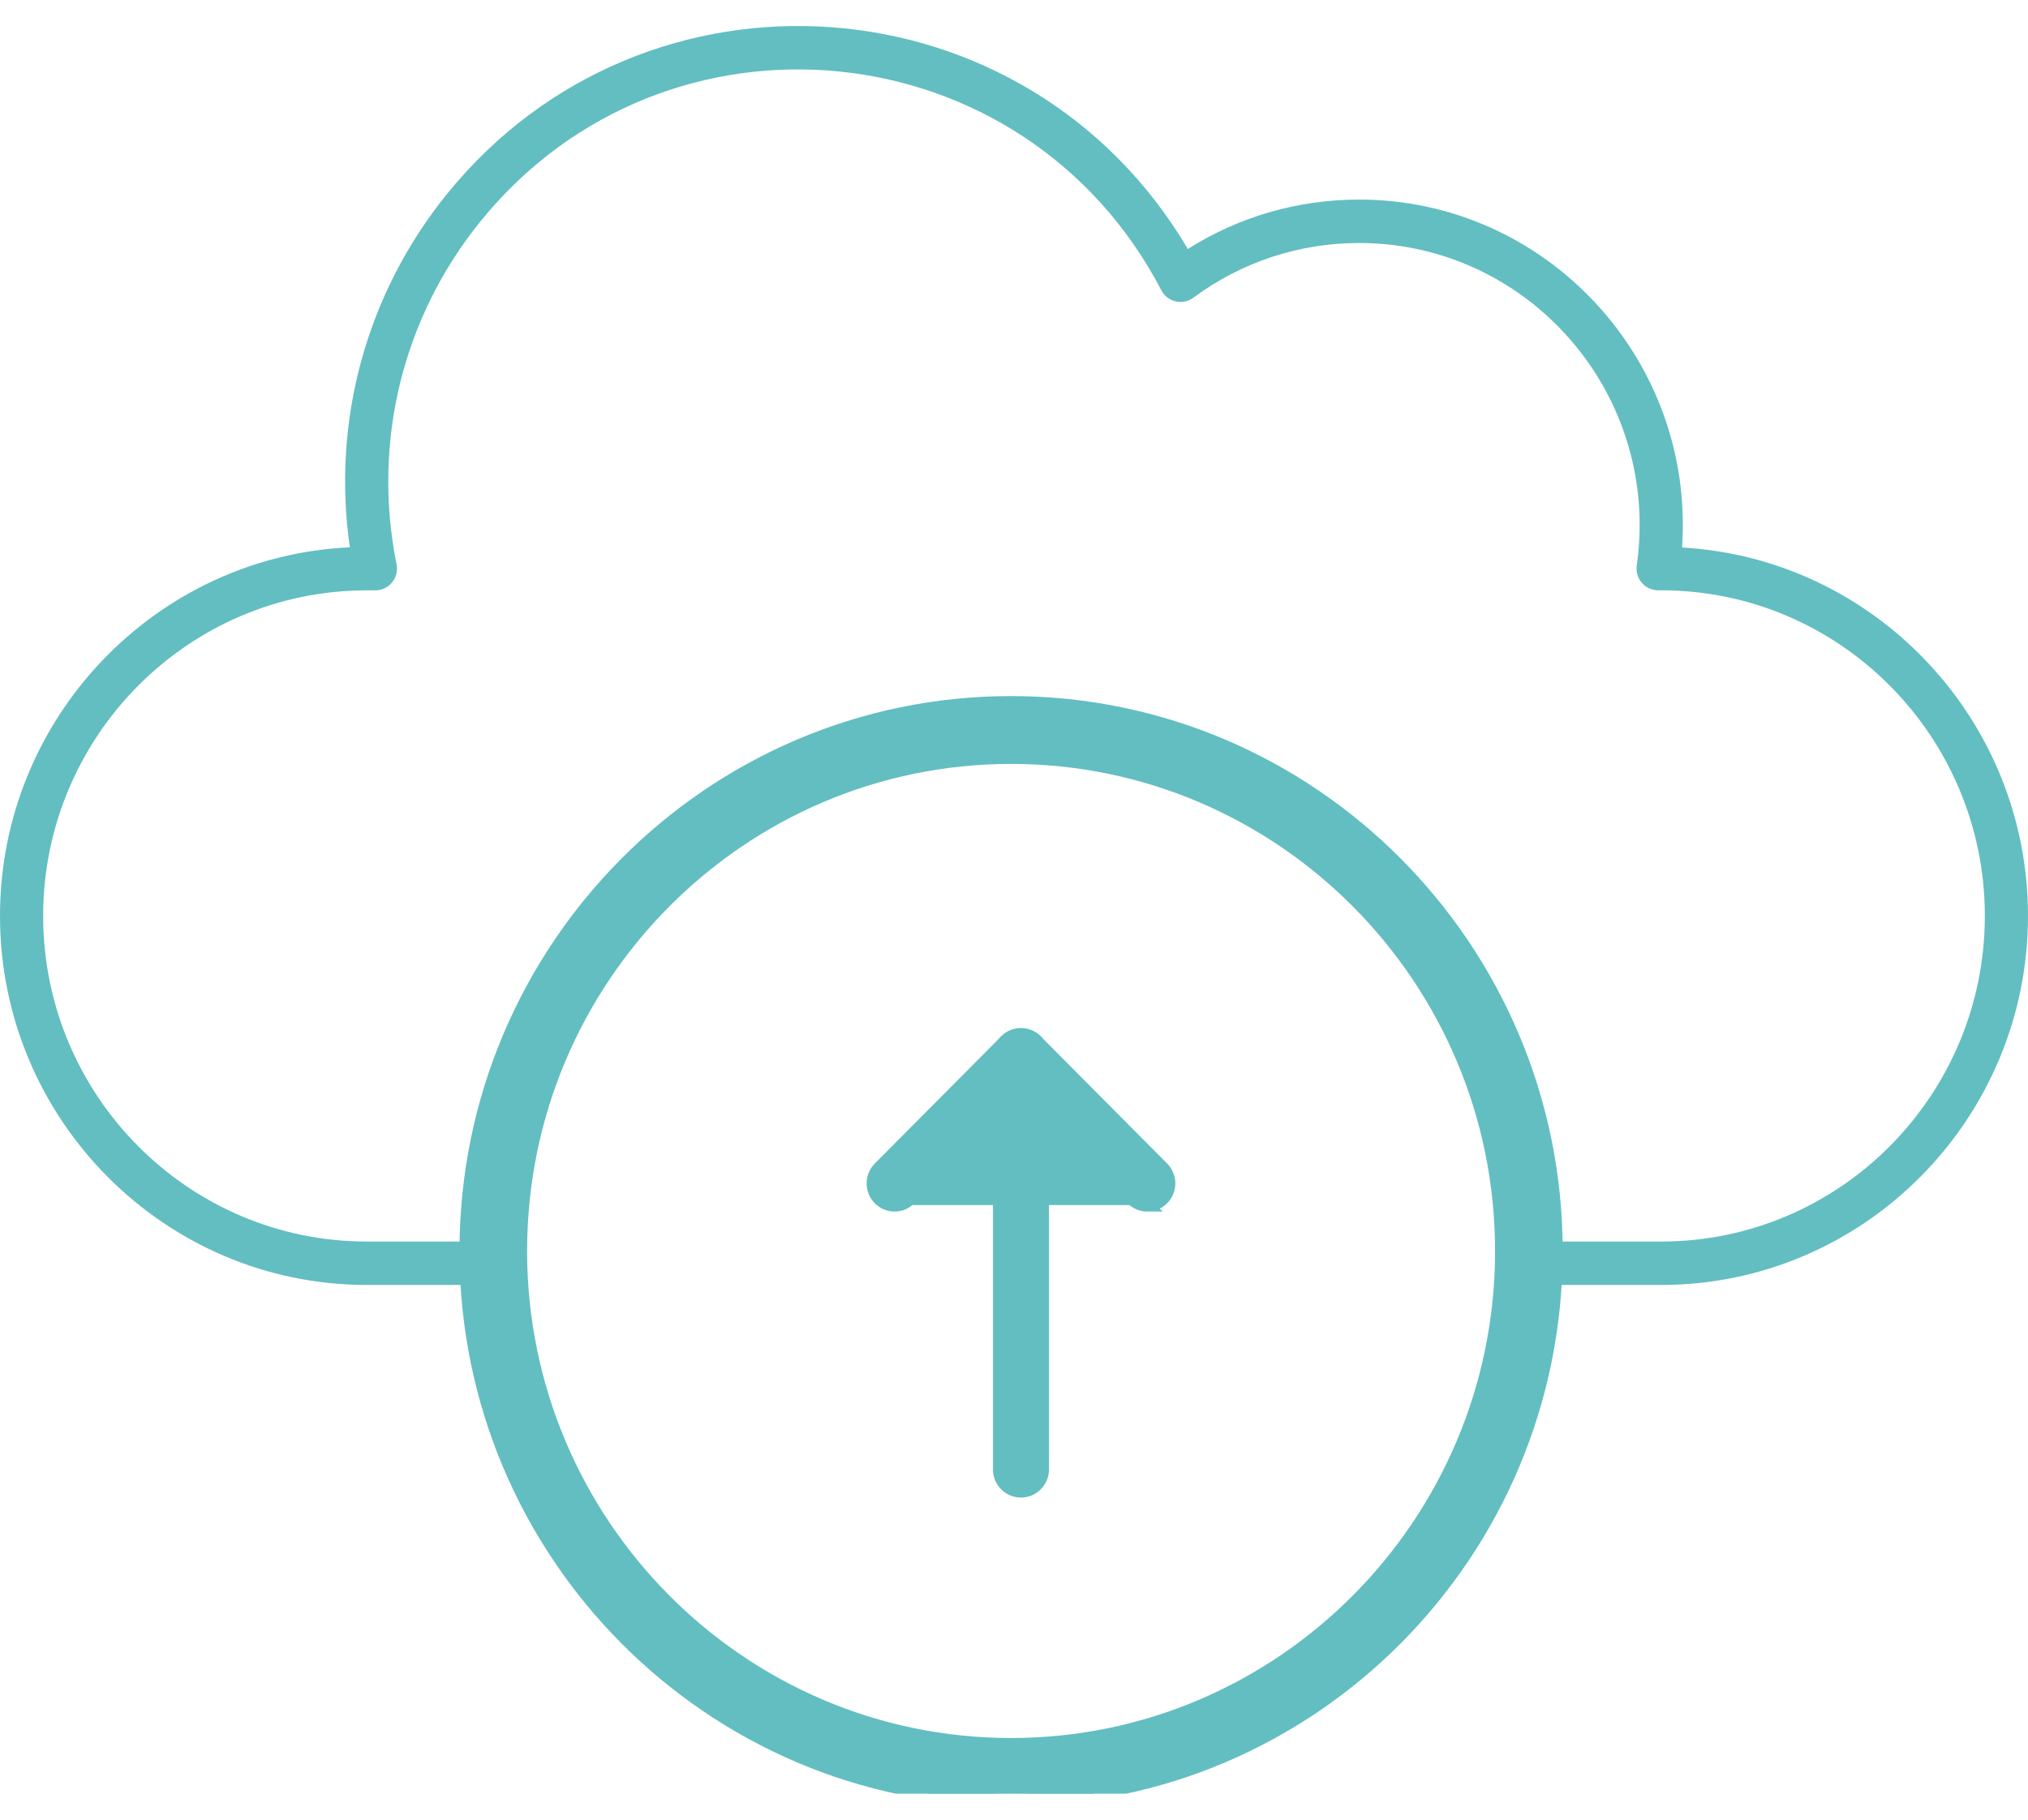 <svg width="39" height="35" viewBox="0 0 39 35" fill="none" xmlns="http://www.w3.org/2000/svg">
<g clip-path="url(#clip0_169_1921)">
<path d="M31.947 24.715H29.458C29.229 24.715 29.043 24.528 29.043 24.298C29.043 24.067 29.229 23.88 29.458 23.88H31.947C35.378 23.88 38.17 21.07 38.17 17.617C38.17 14.164 35.378 11.354 31.947 11.354H31.887C31.767 11.354 31.652 11.302 31.574 11.21C31.495 11.119 31.459 10.998 31.476 10.878C31.513 10.617 31.532 10.356 31.532 10.102C31.532 7.109 29.112 4.674 26.139 4.674C24.982 4.674 23.878 5.038 22.948 5.727C22.743 5.878 22.453 5.811 22.334 5.584C19.699 0.534 12.816 -0.144 9.247 4.249C7.743 6.1 7.153 8.508 7.626 10.854C7.678 11.113 7.481 11.355 7.219 11.355H7.053C3.622 11.355 0.83 14.164 0.83 17.618C0.83 21.071 3.622 23.88 7.053 23.88H9.543C9.772 23.88 9.957 24.067 9.957 24.298C9.957 24.529 9.772 24.715 9.543 24.715H7.053C3.164 24.715 0 21.531 0 17.618C0 13.814 2.989 10.699 6.728 10.527C6.376 8.093 7.048 5.637 8.604 3.721C12.425 -0.983 19.747 -0.456 22.843 4.789C23.83 4.166 24.96 3.839 26.138 3.839C29.741 3.839 32.596 6.925 32.347 10.531C36.051 10.74 39 13.838 39 17.617C39 21.531 35.836 24.715 31.947 24.715Z" fill="#62BEC1"/>
<path d="M8.954 24.062C8.954 29.882 13.659 34.617 19.444 34.617C25.229 34.617 29.934 29.882 29.934 24.062C29.934 18.242 25.229 13.506 19.444 13.506C13.659 13.506 8.954 18.242 8.954 24.062ZM10.019 24.062C10.019 18.831 14.248 14.576 19.444 14.576C24.64 14.576 28.869 18.831 28.869 24.062C28.869 29.293 24.64 33.547 19.444 33.547C14.248 33.547 10.019 29.293 10.019 24.062Z" fill="#62BEC1" stroke="#62BEC1" stroke-width="0.235"/>
<path d="M19.213 28.264C19.213 28.497 19.401 28.687 19.634 28.687C19.867 28.687 20.055 28.497 20.055 28.264V20.316C20.055 20.083 19.868 19.893 19.634 19.893C19.401 19.893 19.213 20.083 19.213 20.316V28.264Z" fill="#62BEC1" stroke="#62BEC1" stroke-width="0.235"/>
<path d="M19.634 20.916L21.766 23.061C21.848 23.144 21.956 23.186 22.064 23.186L19.634 20.916ZM19.634 20.916L17.502 23.061L19.634 20.916ZM22.362 23.061C22.526 22.896 22.526 22.629 22.362 22.463L19.932 20.018C19.768 19.853 19.5 19.852 19.336 20.018C19.336 20.018 19.336 20.018 19.336 20.018L16.906 22.463C16.742 22.629 16.742 22.896 16.906 23.061C17.071 23.227 17.338 23.227 17.502 23.061H22.362ZM22.362 23.061C22.28 23.144 22.172 23.186 22.064 23.186L22.362 23.061Z" fill="#62BEC1" stroke="#62BEC1" stroke-width="0.235"/>
</g>
<defs>
<clipPath id="clip0_169_1921">
<rect width="39" height="34" fill="white" transform="translate(0 0.5)"/>
</clipPath>
</defs>
</svg>
